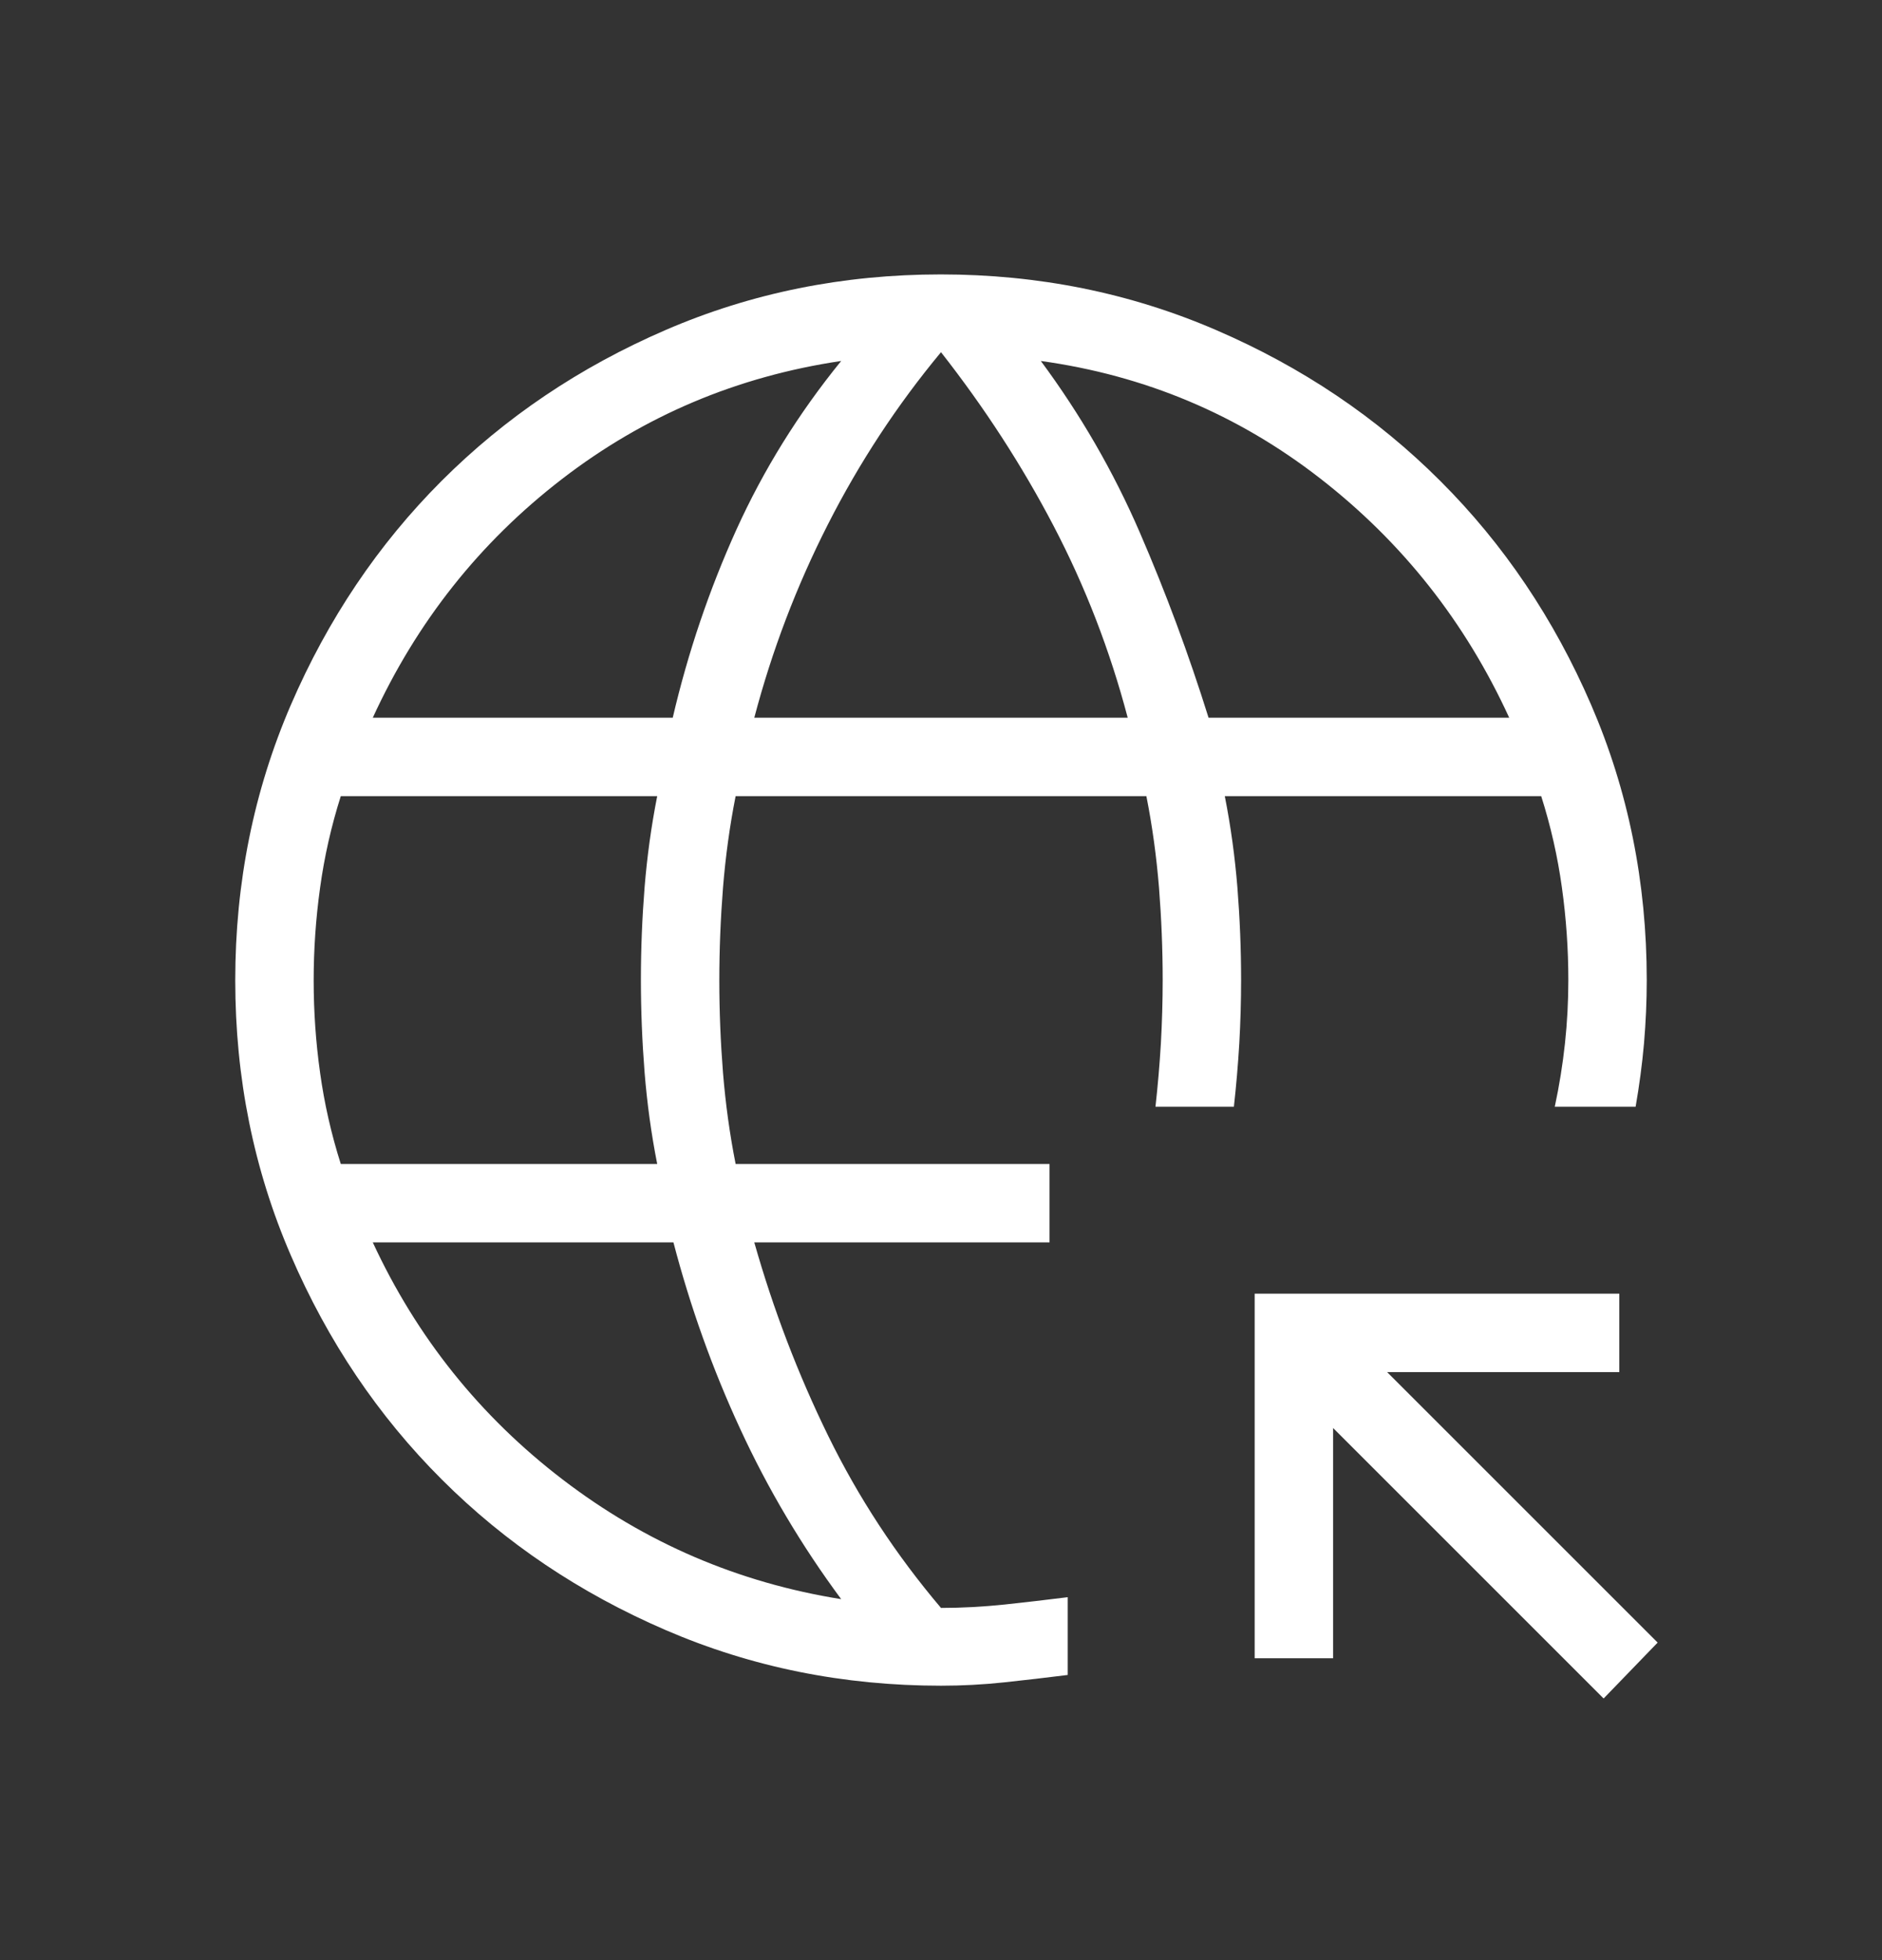 <svg width="24" height="25" viewBox="0 0 24 25" fill="none" xmlns="http://www.w3.org/2000/svg">
<rect x="0" y="0" width="24" height="25" fill="#333333" stroke="none"/>
<mask id="mask0_24_6013" style="mask-type:alpha" maskUnits="userSpaceOnUse" x="0" y="0" width="24" height="25">
<rect y="0.5" width="24" height="24" fill="#D9D9D9"/>
</mask>
<g mask="url(#mask0_24_6013)">
<path d="M20.45 21.663L17 18.213V21.15H16V16.5H20.65V17.5H17.689L21.139 20.95L20.45 21.663ZM12 21.5C10.755 21.5 9.585 21.264 8.49 20.791C7.395 20.319 6.442 19.678 5.633 18.869C4.822 18.059 4.181 17.107 3.709 16.012C3.236 14.918 3 13.748 3 12.503C3 11.259 3.236 10.089 3.708 8.993C4.181 7.897 4.822 6.944 5.631 6.134C6.441 5.324 7.393 4.682 8.488 4.209C9.582 3.736 10.752 3.5 11.997 3.5C13.241 3.5 14.411 3.736 15.507 4.209C16.602 4.681 17.555 5.322 18.366 6.133C19.177 6.942 19.818 7.895 20.291 8.99C20.764 10.085 21 11.255 21 12.5C21 12.769 20.988 13.038 20.965 13.308C20.941 13.577 20.905 13.846 20.858 14.116H19.827C19.885 13.846 19.928 13.577 19.957 13.308C19.986 13.038 20 12.769 20 12.5C20 12.107 19.973 11.714 19.918 11.32C19.864 10.927 19.776 10.538 19.654 10.154H15.619C15.695 10.538 15.748 10.927 15.78 11.32C15.811 11.714 15.827 12.107 15.827 12.5C15.827 12.769 15.819 13.038 15.804 13.308C15.788 13.577 15.765 13.846 15.735 14.116H14.735C14.765 13.846 14.788 13.577 14.804 13.308C14.819 13.038 14.827 12.769 14.827 12.5C14.827 12.107 14.811 11.714 14.78 11.32C14.748 10.927 14.695 10.538 14.619 10.154H9.381C9.305 10.538 9.252 10.928 9.22 11.322C9.189 11.716 9.173 12.111 9.173 12.505C9.173 12.899 9.189 13.292 9.22 13.683C9.252 14.074 9.305 14.462 9.381 14.846H13.384V15.846H9.619C9.862 16.703 10.176 17.525 10.561 18.312C10.946 19.099 11.426 19.831 12 20.508C12.269 20.508 12.538 20.493 12.808 20.465C13.077 20.436 13.346 20.405 13.616 20.371V21.363C13.346 21.397 13.077 21.428 12.808 21.457C12.538 21.486 12.269 21.5 12 21.5ZM4.346 14.846H8.381C8.305 14.462 8.252 14.072 8.22 13.678C8.189 13.284 8.173 12.889 8.173 12.495C8.173 12.101 8.189 11.708 8.22 11.317C8.252 10.926 8.305 10.538 8.381 10.154H4.346C4.224 10.538 4.136 10.928 4.082 11.322C4.027 11.716 4 12.111 4 12.505C4 12.899 4.027 13.292 4.082 13.683C4.136 14.074 4.224 14.462 4.346 14.846ZM4.754 9.154H8.579C8.774 8.319 9.045 7.52 9.391 6.755C9.738 5.99 10.183 5.273 10.727 4.604C9.4 4.801 8.213 5.303 7.165 6.111C6.118 6.918 5.314 7.932 4.754 9.154ZM10.727 20.396C10.222 19.714 9.793 18.991 9.44 18.226C9.086 17.461 8.803 16.668 8.588 15.846H4.754C5.314 17.055 6.121 18.063 7.175 18.87C8.229 19.677 9.413 20.186 10.727 20.396ZM9.619 9.154H14.381C14.155 8.296 13.84 7.481 13.436 6.708C13.032 5.935 12.553 5.197 12 4.492C11.438 5.169 10.958 5.901 10.558 6.688C10.158 7.474 9.845 8.296 9.619 9.154ZM15.412 9.154H19.246C18.686 7.932 17.882 6.915 16.834 6.101C15.787 5.287 14.6 4.788 13.273 4.604C13.778 5.286 14.198 6.013 14.532 6.784C14.866 7.555 15.159 8.345 15.412 9.154Z" fill="white"/>
</g>
</svg>
